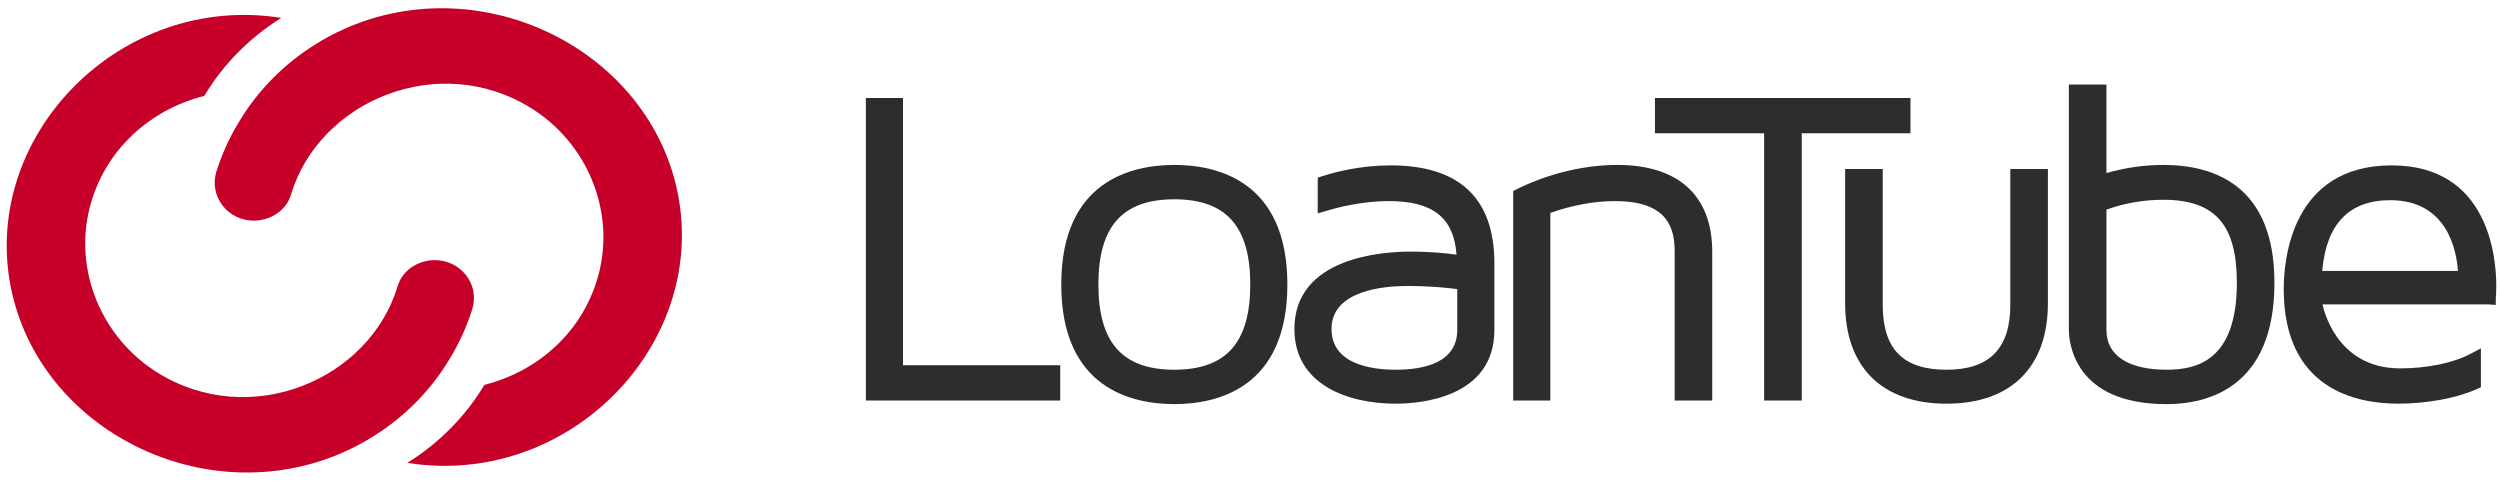 <svg width="234" height="45" viewBox="0 0 234 45" fill="none" xmlns="http://www.w3.org/2000/svg">
<path d="M84.519 9.173H81.043V37.489H99.237V34.186H84.519V9.173Z" fill="#2D2D2D"/>
<path d="M109.916 15.437C105.963 15.437 99.334 16.891 99.334 26.631C99.334 36.371 105.963 37.825 109.916 37.825C113.869 37.825 120.498 36.371 120.498 26.631C120.498 16.891 113.87 15.437 109.916 15.437ZM109.916 34.606C105.067 34.606 102.809 32.072 102.809 26.63C102.809 21.188 105.067 18.654 109.916 18.654C114.765 18.654 117.025 21.188 117.025 26.63C117.025 32.072 114.767 34.606 109.916 34.606Z" fill="#2D2D2D"/>
<path d="M130.165 15.479C127.331 15.479 124.958 16.107 123.796 16.479L123.339 16.626V19.971L124.201 19.72C124.96 19.498 127.269 18.824 130.034 18.824C134.115 18.824 136.085 20.38 136.331 23.843C135.443 23.708 134.044 23.552 131.957 23.552C129.423 23.552 121.156 24.074 121.156 30.794C121.156 35.948 126.058 37.785 130.647 37.785C132.811 37.785 139.875 37.287 139.875 30.878V24.655C139.875 18.566 136.608 15.479 130.165 15.479ZM130.647 34.606C128.399 34.606 124.631 34.11 124.631 30.793C124.631 27.163 129.57 26.769 131.695 26.769C133.9 26.769 135.52 26.942 136.4 27.058V30.877C136.398 33.96 133.271 34.606 130.647 34.606Z" fill="#2D2D2D"/>
<path d="M151.387 15.437C146.785 15.437 143.031 17.168 141.99 17.699L141.635 17.88V37.491H145.11V19.929C147.189 19.195 149.225 18.824 151.169 18.824C156.114 18.824 156.748 21.357 156.748 23.563V37.49H160.266V23.563C160.265 18.323 157.112 15.437 151.387 15.437Z" fill="#2D2D2D"/>
<path d="M178.82 9.173H154.904V12.475H165.124V37.489H168.643V12.475H178.82V9.173Z" fill="#2D2D2D"/>
<path d="M188.167 28.524C188.167 32.618 186.213 34.607 182.194 34.607C178.12 34.607 176.223 32.675 176.223 28.524V15.816H172.705V28.397C172.705 34.363 176.164 37.785 182.194 37.785C188.226 37.785 191.683 34.363 191.683 28.397V15.816H188.165V28.523L188.167 28.524Z" fill="#2D2D2D"/>
<path d="M202.481 15.437C200.713 15.437 198.858 15.704 197.163 16.198V7.911H193.645V30.836C193.645 32.004 194.086 37.827 202.786 37.827C206.558 37.827 212.887 36.351 212.887 26.465C212.888 17.35 207.229 15.437 202.481 15.437ZM202.787 34.606C199.214 34.606 197.164 33.262 197.164 30.919V19.623C198.784 19.026 200.655 18.698 202.482 18.698C207.311 18.698 209.37 21.02 209.37 26.463C209.37 33.763 205.612 34.606 202.787 34.606Z" fill="#2D2D2D"/>
<path d="M223.858 15.479C214.484 15.479 213.756 24.337 213.756 27.051C213.756 36.388 220.468 37.783 224.469 37.783C227.173 37.783 229.923 37.273 231.826 36.42L232.212 36.247V32.606L231.222 33.129C229.625 33.975 227.166 34.48 224.643 34.48C218.648 34.48 217.453 28.832 217.394 28.491H232.942L233.606 28.541V27.898C233.618 27.816 233.652 27.578 233.652 26.756C233.654 24.112 232.947 15.479 223.858 15.479ZM217.36 25.358C217.737 20.965 219.876 18.738 223.724 18.738C229.042 18.738 229.926 23.398 230.065 25.358H217.36Z" fill="#2D2D2D"/>
<path d="M44.205 28.931C43.686 30.562 42.986 32.136 42.089 33.587C40.357 36.487 37.914 38.996 34.947 40.836C34.076 41.39 33.156 41.881 32.184 42.312C19.236 48.064 3.606 40.277 0.991 26.783C-1.74 12.567 11.377 -0.711 26.328 1.678C23.361 3.52 20.886 6.027 19.122 8.976C14.083 10.248 9.787 13.99 8.393 19.45C6.909 25.288 9.473 31.576 14.716 34.863C23.376 40.28 34.599 35.573 37.225 26.766C37.65 25.34 39.067 24.382 40.62 24.348C43.118 24.296 44.921 26.619 44.205 28.931Z" fill="#C60029"/>
<path d="M20.251 16.069C20.77 14.438 21.47 12.864 22.367 11.413C24.099 8.513 26.542 6.004 29.509 4.164C30.38 3.61 31.3 3.119 32.272 2.688C45.221 -3.065 60.85 4.723 63.465 18.217C66.196 32.433 53.078 45.711 38.128 43.322C41.095 41.48 43.57 38.973 45.334 36.024C50.373 34.752 54.669 31.01 56.063 25.55C57.547 19.712 54.983 13.424 49.74 10.137C41.08 4.72 29.857 9.427 27.231 18.234C26.806 19.66 25.389 20.618 23.836 20.652C21.338 20.704 19.537 18.381 20.251 16.069Z" fill="#C60029"/>
</svg>
